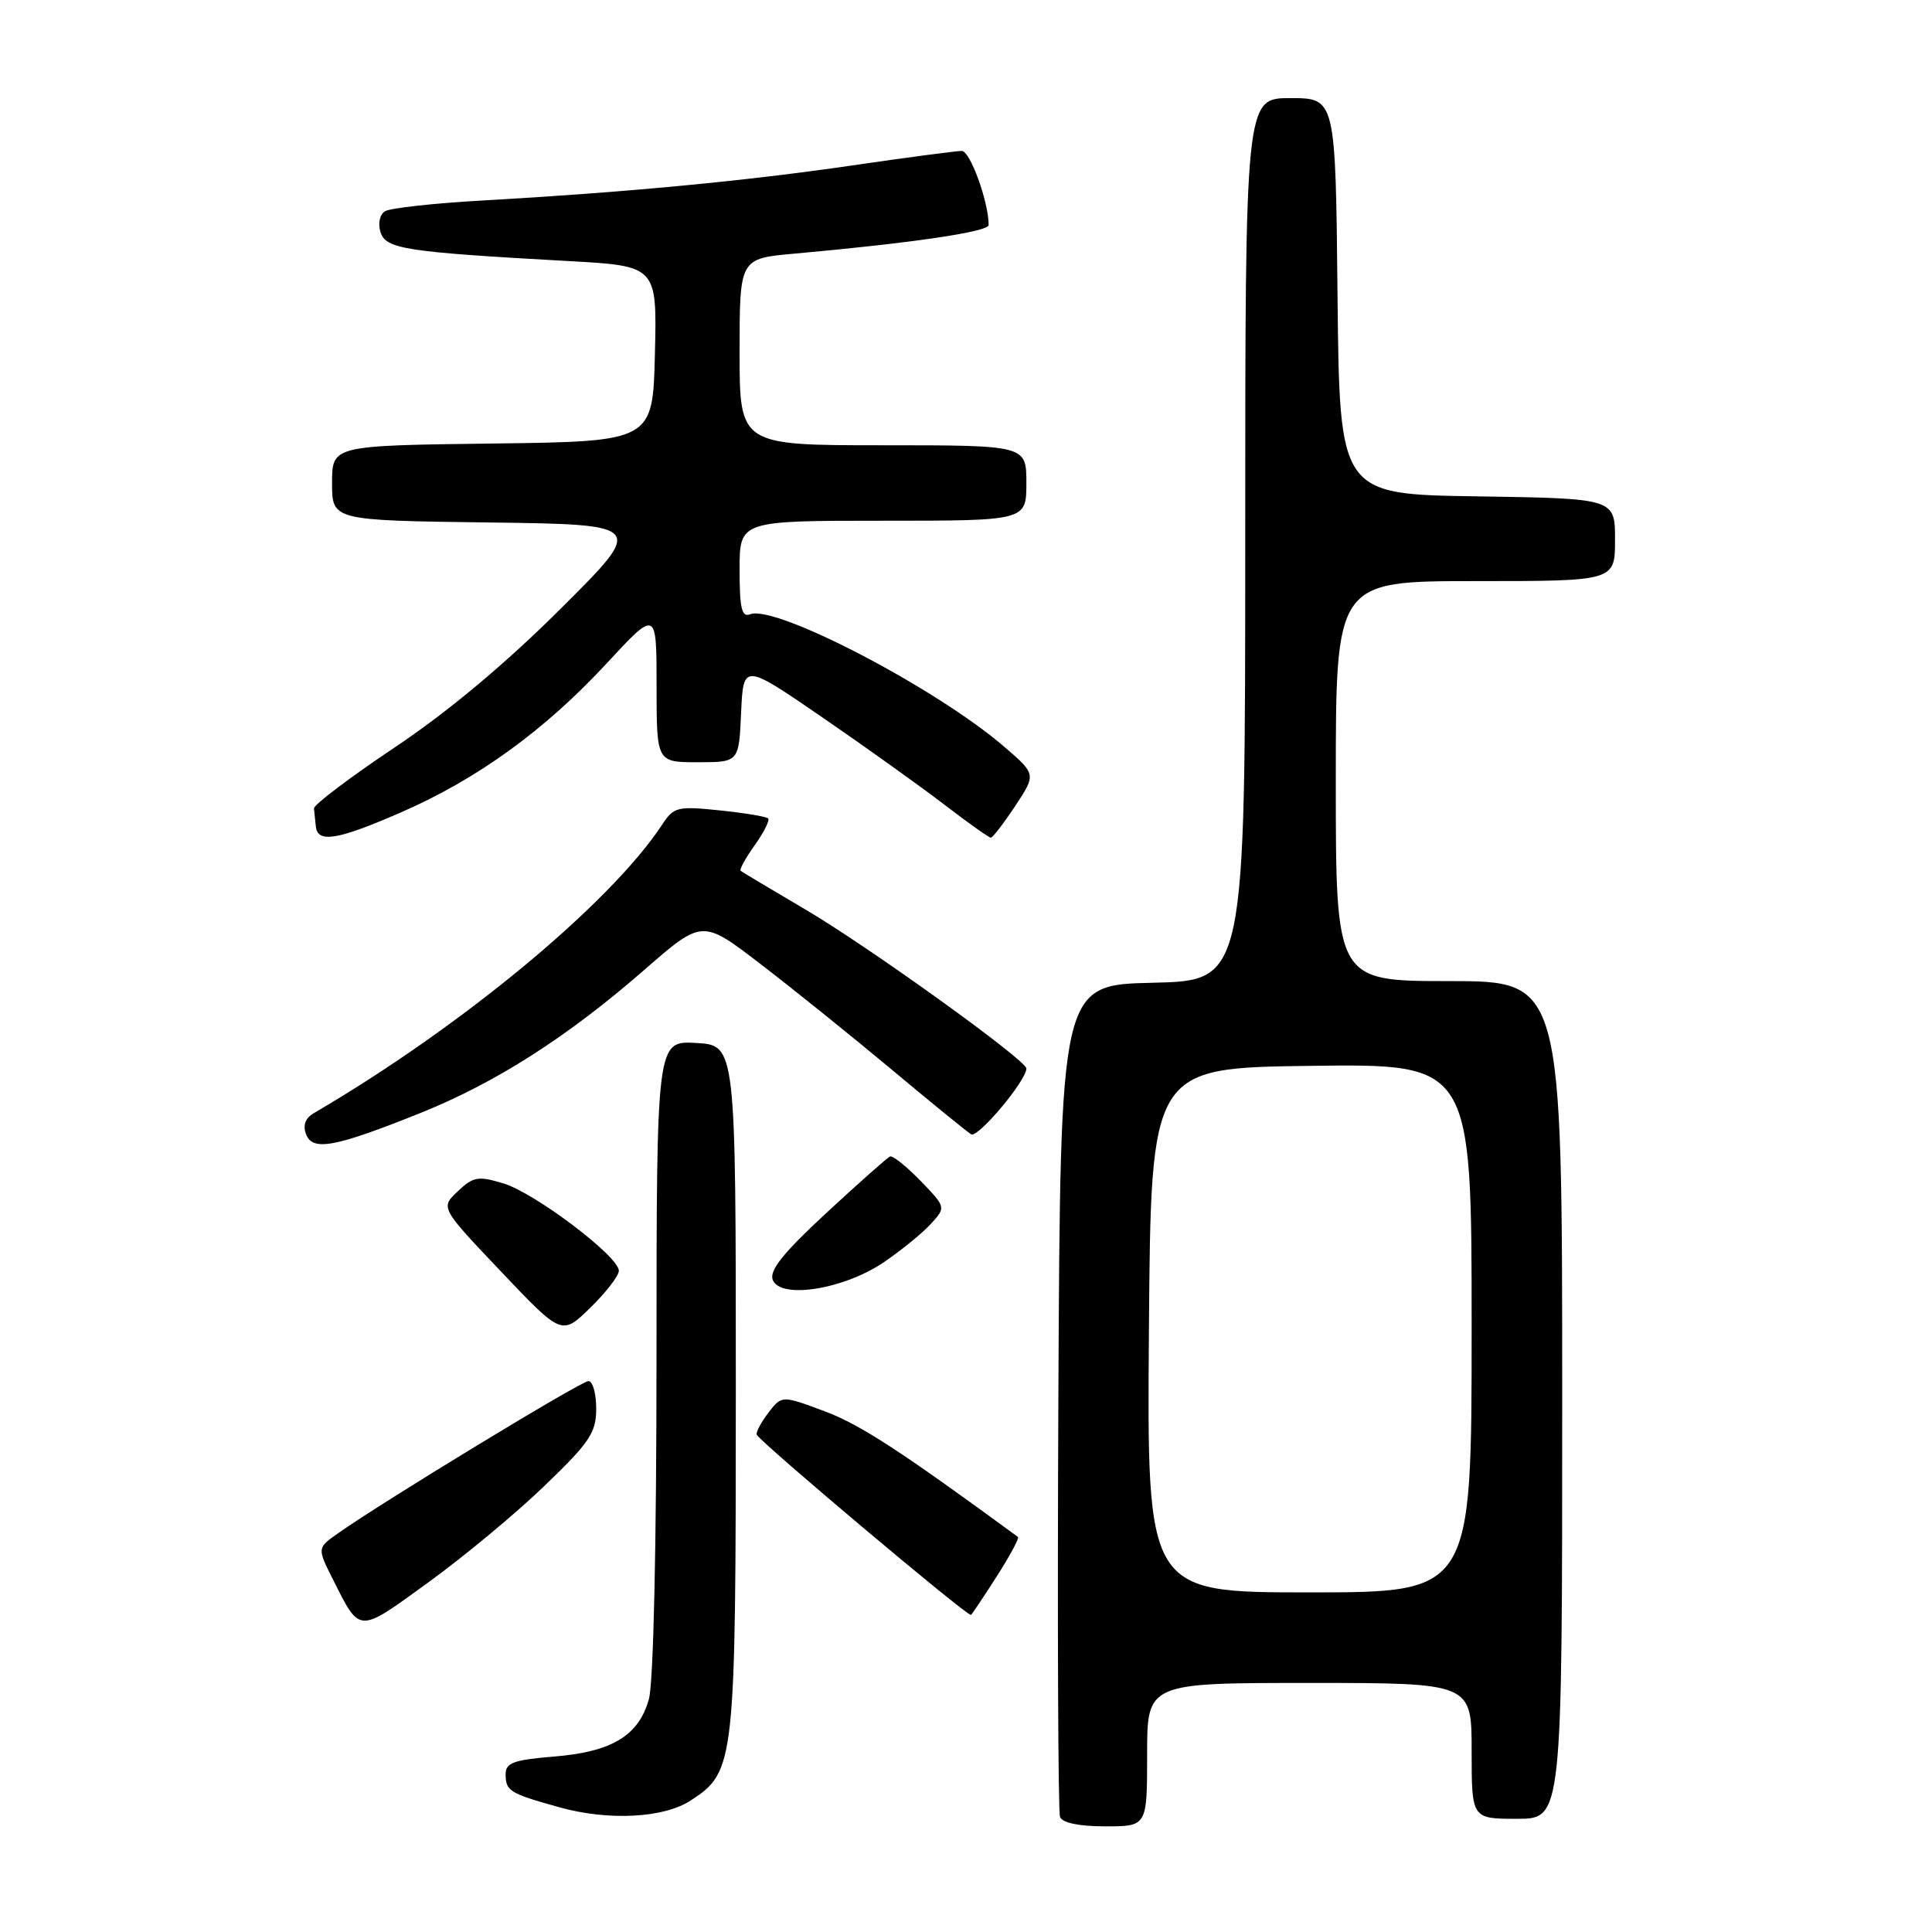 <?xml version="1.0" encoding="UTF-8" standalone="no"?>
<!DOCTYPE svg PUBLIC "-//W3C//DTD SVG 1.1//EN" "http://www.w3.org/Graphics/SVG/1.1/DTD/svg11.dtd" >
<svg xmlns="http://www.w3.org/2000/svg" xmlns:xlink="http://www.w3.org/1999/xlink" version="1.1" viewBox="0 0 256 256">
 <g >
 <path fill="currentColor"
d=" M 152.00 232.50 C 152.00 223.00 152.00 223.00 173.50 223.00 C 195.00 223.00 195.00 223.00 195.00 232.00 C 195.00 241.00 195.00 241.00 201.00 241.00 C 207.00 241.00 207.00 241.00 207.00 185.50 C 207.00 130.00 207.00 130.00 192.00 130.00 C 177.00 130.00 177.00 130.00 177.00 103.50 C 177.00 77.00 177.00 77.00 195.50 77.00 C 214.00 77.00 214.00 77.00 214.00 71.52 C 214.00 66.05 214.00 66.05 195.75 65.77 C 177.50 65.50 177.50 65.50 177.23 39.25 C 176.97 13.00 176.97 13.00 170.98 13.00 C 165.00 13.00 165.00 13.00 165.00 71.47 C 165.00 129.94 165.00 129.94 152.75 130.22 C 140.50 130.50 140.50 130.50 140.24 185.00 C 140.10 214.98 140.20 240.06 140.46 240.75 C 140.76 241.54 142.97 242.00 146.47 242.00 C 152.00 242.00 152.00 242.00 152.00 232.50 Z  M 91.53 238.57 C 97.40 234.73 97.49 233.85 97.50 184.00 C 97.50 138.50 97.50 138.50 92.25 138.20 C 87.00 137.90 87.00 137.90 86.99 179.70 C 86.99 204.84 86.59 222.95 85.98 225.15 C 84.63 230.00 81.07 232.14 73.34 232.76 C 68.08 233.19 67.00 233.58 67.00 235.08 C 67.00 237.32 67.50 237.63 74.14 239.48 C 80.64 241.29 87.96 240.91 91.53 238.57 Z  M 72.14 196.89 C 78.16 191.10 79.00 189.84 79.00 186.64 C 79.00 184.64 78.54 183.00 77.97 183.00 C 77.00 183.00 50.73 198.97 44.76 203.19 C 42.02 205.12 42.02 205.12 44.13 209.31 C 47.75 216.49 47.38 216.48 56.72 209.70 C 61.43 206.29 68.37 200.53 72.14 196.89 Z  M 132.02 208.96 C 133.80 206.19 135.09 203.80 134.88 203.65 C 119.30 192.23 113.96 188.75 109.29 187.01 C 103.60 184.88 103.60 184.88 101.82 187.19 C 100.85 188.46 100.15 189.77 100.27 190.10 C 100.62 191.00 127.82 213.91 128.65 213.99 C 128.73 213.99 130.25 211.73 132.02 208.96 Z  M 82.00 168.38 C 82.00 166.48 70.93 158.11 66.74 156.82 C 63.36 155.79 62.73 155.90 60.66 157.85 C 58.35 160.02 58.35 160.02 66.40 168.50 C 74.44 176.97 74.44 176.97 78.22 173.28 C 80.30 171.25 82.00 169.05 82.00 168.38 Z  M 117.25 167.16 C 119.59 165.55 122.37 163.27 123.42 162.09 C 125.34 159.97 125.33 159.94 121.97 156.46 C 120.10 154.54 118.29 153.09 117.94 153.24 C 117.59 153.38 113.80 156.74 109.52 160.70 C 103.81 165.98 101.92 168.34 102.39 169.58 C 103.40 172.22 111.94 170.83 117.25 167.16 Z  M 55.63 147.51 C 65.63 143.51 75.16 137.42 85.31 128.57 C 93.05 121.82 93.05 121.82 100.67 127.66 C 104.87 130.87 112.66 137.14 117.98 141.58 C 123.30 146.03 128.11 149.95 128.68 150.30 C 129.57 150.85 136.00 143.19 136.00 141.58 C 136.00 140.48 115.07 125.42 106.73 120.52 C 102.20 117.85 98.34 115.55 98.14 115.39 C 97.94 115.24 98.78 113.71 100.00 112.00 C 101.22 110.29 102.02 108.69 101.78 108.44 C 101.54 108.20 98.65 107.72 95.36 107.38 C 89.81 106.80 89.28 106.93 87.80 109.18 C 80.92 119.68 61.19 136.04 41.58 147.50 C 40.45 148.16 40.10 149.11 40.56 150.30 C 41.43 152.57 44.35 152.03 55.63 147.51 Z  M 53.19 107.62 C 63.28 103.21 72.18 96.76 80.36 87.93 C 87.00 80.76 87.00 80.76 87.00 90.88 C 87.00 101.00 87.00 101.00 92.45 101.00 C 97.91 101.00 97.91 101.00 98.20 94.44 C 98.50 87.87 98.50 87.87 109.00 95.08 C 114.78 99.05 122.05 104.25 125.17 106.65 C 128.29 109.04 131.05 111.00 131.29 111.00 C 131.53 111.00 132.99 109.11 134.52 106.80 C 137.30 102.59 137.30 102.59 133.06 98.94 C 124.06 91.19 102.79 80.10 99.41 81.39 C 98.28 81.83 98.00 80.63 98.00 75.47 C 98.00 69.00 98.00 69.00 117.00 69.00 C 136.00 69.00 136.00 69.00 136.00 64.00 C 136.00 59.00 136.00 59.00 117.00 59.00 C 98.00 59.00 98.00 59.00 98.00 46.63 C 98.00 34.26 98.00 34.26 105.25 33.61 C 120.84 32.21 131.00 30.71 131.00 29.82 C 131.00 26.74 128.55 20.00 127.44 20.00 C 126.71 20.00 120.12 20.87 112.80 21.94 C 98.65 24.00 82.81 25.50 63.88 26.57 C 57.49 26.93 51.70 27.57 51.02 27.99 C 50.31 28.43 50.06 29.60 50.42 30.76 C 51.13 33.00 53.69 33.39 75.28 34.59 C 87.06 35.24 87.06 35.24 86.78 46.87 C 86.50 58.50 86.50 58.50 65.25 58.77 C 44.00 59.04 44.00 59.04 44.00 64.00 C 44.00 68.96 44.00 68.96 64.75 69.23 C 85.50 69.50 85.50 69.50 74.28 80.67 C 66.95 87.97 59.32 94.35 52.28 99.05 C 46.35 103.02 41.55 106.65 41.60 107.13 C 41.66 107.61 41.77 108.67 41.85 109.50 C 42.08 111.76 44.71 111.32 53.19 107.62 Z  M 152.24 176.25 C 152.50 141.50 152.50 141.50 173.75 141.23 C 195.00 140.96 195.00 140.96 195.00 175.98 C 195.00 211.00 195.00 211.00 173.49 211.00 C 151.97 211.00 151.97 211.00 152.24 176.25 Z "/>
</g>
</svg>